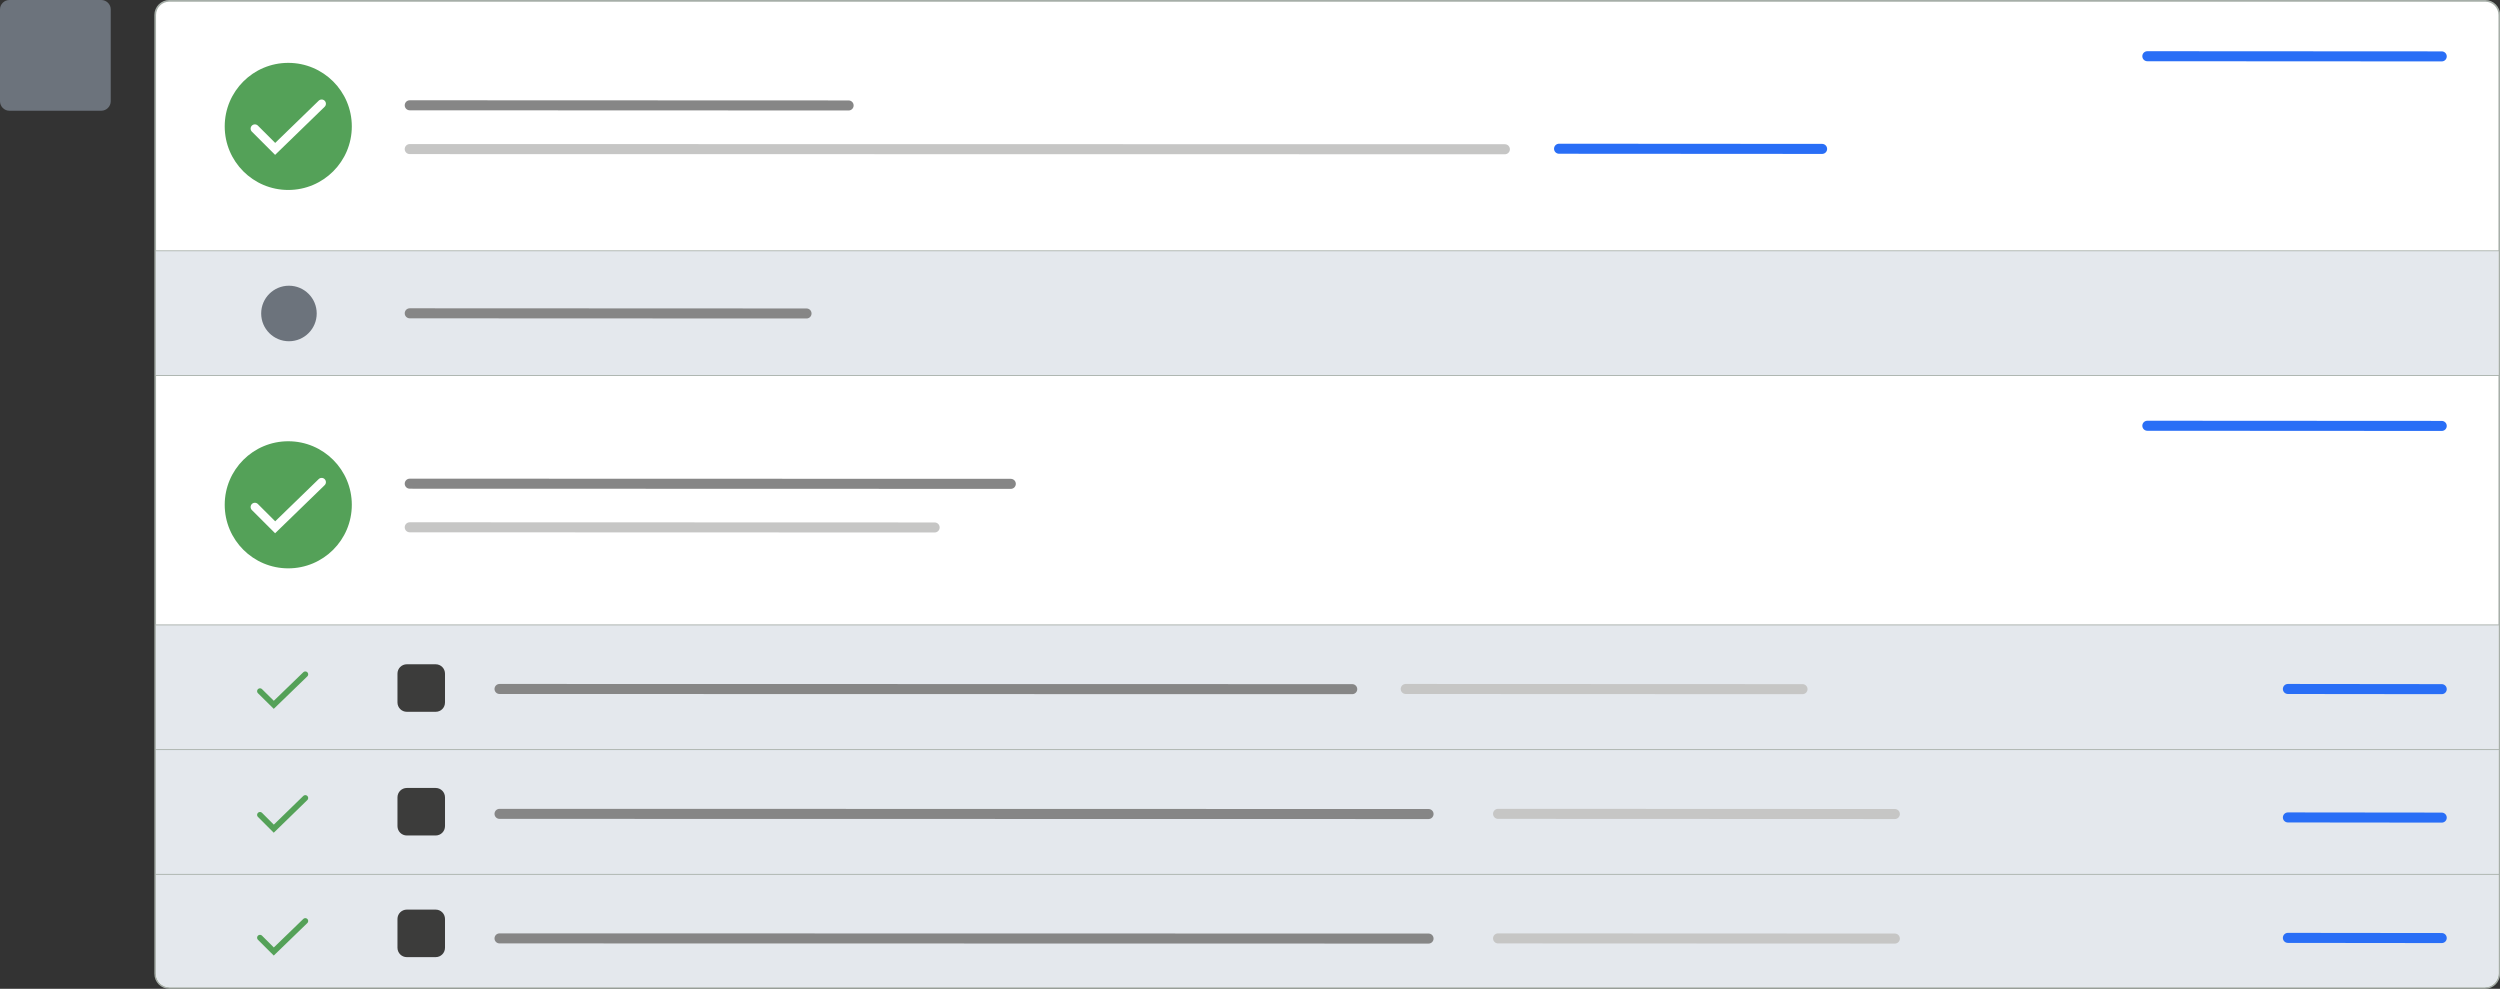 <?xml version="1.0" encoding="utf-8"?>
<!-- Generator: Adobe Illustrator 25.3.1, SVG Export Plug-In . SVG Version: 6.00 Build 0)  -->
<svg version="1.1" id="Layer_1" xmlns="http://www.w3.org/2000/svg" xmlns:xlink="http://www.w3.org/1999/xlink" x="0px" y="0px"
	 viewBox="0 0 1467.4 580.4" style="enable-background:new 0 0 1467.4 580.4;" xml:space="preserve">
<rect x="0" y="0" width="1467.4" height="580.4" fill="#333333" stroke="none"/>
<style type="text/css">
	.st0{fill-rule:evenodd;clip-rule:evenodd;fill:#FFFFFF;stroke:#A6AEA8;}
	.st1{fill-rule:evenodd;clip-rule:evenodd;fill:#E4E8ED;}
	.st2{fill:#FBF9F9;stroke:#A6AEA8;stroke-width:0.5;}
	.st3{fill:none;stroke:#868686;stroke-width:5.893;stroke-linecap:round;enable-background:new    ;}
	.st4{fill:none;stroke:#C6C6C5;stroke-width:5.893;stroke-linecap:round;enable-background:new    ;}
	.st5{fill:#6C737C;}
	.st6{fill:#3C3C3B;}
	.st7{fill:#54A158;}
	.st8{fill:none;stroke:#FFFFFF;stroke-width:5;stroke-linecap:round;stroke-miterlimit:10;}
	.st9{fill:none;stroke:#296EF6;stroke-width:5.893;stroke-linecap:round;enable-background:new    ;}
	.st10{fill:none;stroke:#54A158;stroke-width:3.386;stroke-linecap:round;stroke-miterlimit:10;}
</style>
<path class="st0" d="M1458.6,579.9H99.4c-4.6,0-8.3-3.7-8.3-8.3V8.8c0-4.6,3.7-8.3,8.3-8.3h1359.3c4.6,0,8.3,3.7,8.3,8.3v562.8
	C1466.9,576.2,1463.2,579.9,1458.6,579.9z"/>
<rect x="91.5" y="147.3" class="st1" width="1374.9" height="73.4"/>
<path class="st1" d="M1458.3,579.5H99.8c-4.6,0-8.3-3.7-8.3-8.3V366.7h1375v204.5C1466.5,575.8,1462.8,579.5,1458.3,579.5z"/>
<line class="st2" x1="91" y1="147.2" x2="1466.9" y2="147.2"/>
<line class="st2" x1="91" y1="220.4" x2="1466.9" y2="220.4"/>
<line class="st2" x1="91" y1="366.8" x2="1466.9" y2="366.8"/>
<line class="st2" x1="91" y1="440" x2="1466.9" y2="440"/>
<line class="st2" x1="91.1" y1="513.2" x2="1467.1" y2="513.2"/>
<path class="st3" d="M240.5,183.9l232.9,0.1"/>
<path class="st3" d="M293.2,404.4l500.5,0.1"/>
<path class="st4" d="M825.1,404.4l232.9,0.1"/>
<path class="st3" d="M293.2,477.7l545.3,0.1"/>
<path class="st4" d="M879.3,477.7l232.9,0.1"/>
<path class="st3" d="M293.2,550.8l545.3,0.1"/>
<path class="st4" d="M879.3,550.8l232.9,0.1"/>
<path class="st5" d="M59.4,65H5.5C2.5,65,0,62.5,0,59.4V5.5C0,2.5,2.5,0,5.5,0h53.9C62.5,0,65,2.5,65,5.5v53.9
	C65,62.5,62.5,65,59.4,65z"/>
<path class="st6" d="M255.7,417.8h-16.9c-3.1,0-5.5-2.5-5.5-5.5v-16.9c0-3.1,2.5-5.5,5.5-5.5h16.9c3.1,0,5.5,2.5,5.5,5.5v16.9
	C261.2,415.4,258.8,417.8,255.7,417.8z"/>
<path class="st6" d="M255.7,490.4h-16.9c-3.1,0-5.5-2.5-5.5-5.5V468c0-3.1,2.5-5.5,5.5-5.5h16.9c3.1,0,5.5,2.5,5.5,5.5v16.9
	C261.2,487.9,258.8,490.4,255.7,490.4z"/>
<path class="st6" d="M255.7,561.8h-16.9c-3.1,0-5.5-2.5-5.5-5.5v-16.9c0-3.1,2.5-5.5,5.5-5.5h16.9c3.1,0,5.5,2.5,5.5,5.5v16.9
	C261.2,559.3,258.8,561.8,255.7,561.8z"/>
<g>
	<circle class="st7" cx="169.2" cy="74.2" r="37.3"/>
	<polyline class="st8" points="149.6,75.5 161.5,87.4 188.8,60.9 	"/>
</g>
<path class="st4" d="M240.5,87.5l642.8,0.1"/>
<path class="st3" d="M240.5,61.8l257.6,0.1"/>
<path class="st9" d="M915.1,87.3l154.4,0.1"/>
<path class="st9" d="M1260.4,33l172.8,0.1"/>
<path class="st9" d="M1260.4,249.9l172.8,0.1"/>
<path class="st9" d="M1342.9,404.4l90.3,0.1"/>
<path class="st9" d="M1342.9,479.8l90.3,0.1"/>
<path class="st9" d="M1342.9,550.5l90.3,0.1"/>
<g>
	<circle class="st7" cx="169.2" cy="296.3" r="37.3"/>
	<polyline class="st8" points="149.6,297.6 161.5,309.5 188.8,283 	"/>
</g>
<g>
	<path class="st4" d="M240.5,309.5l308.1,0.1"/>
	<path class="st3" d="M240.5,283.9l352.8,0.1"/>
</g>
<circle class="st5" cx="169.6" cy="184" r="16.3"/>
<polyline class="st10" points="152.6,405.7 160.7,413.7 179.2,395.8 "/>
<polyline class="st10" points="152.6,478.3 160.7,486.4 179.2,468.4 "/>
<polyline class="st10" points="152.6,550.4 160.7,558.5 179.2,540.6 "/>
</svg>
